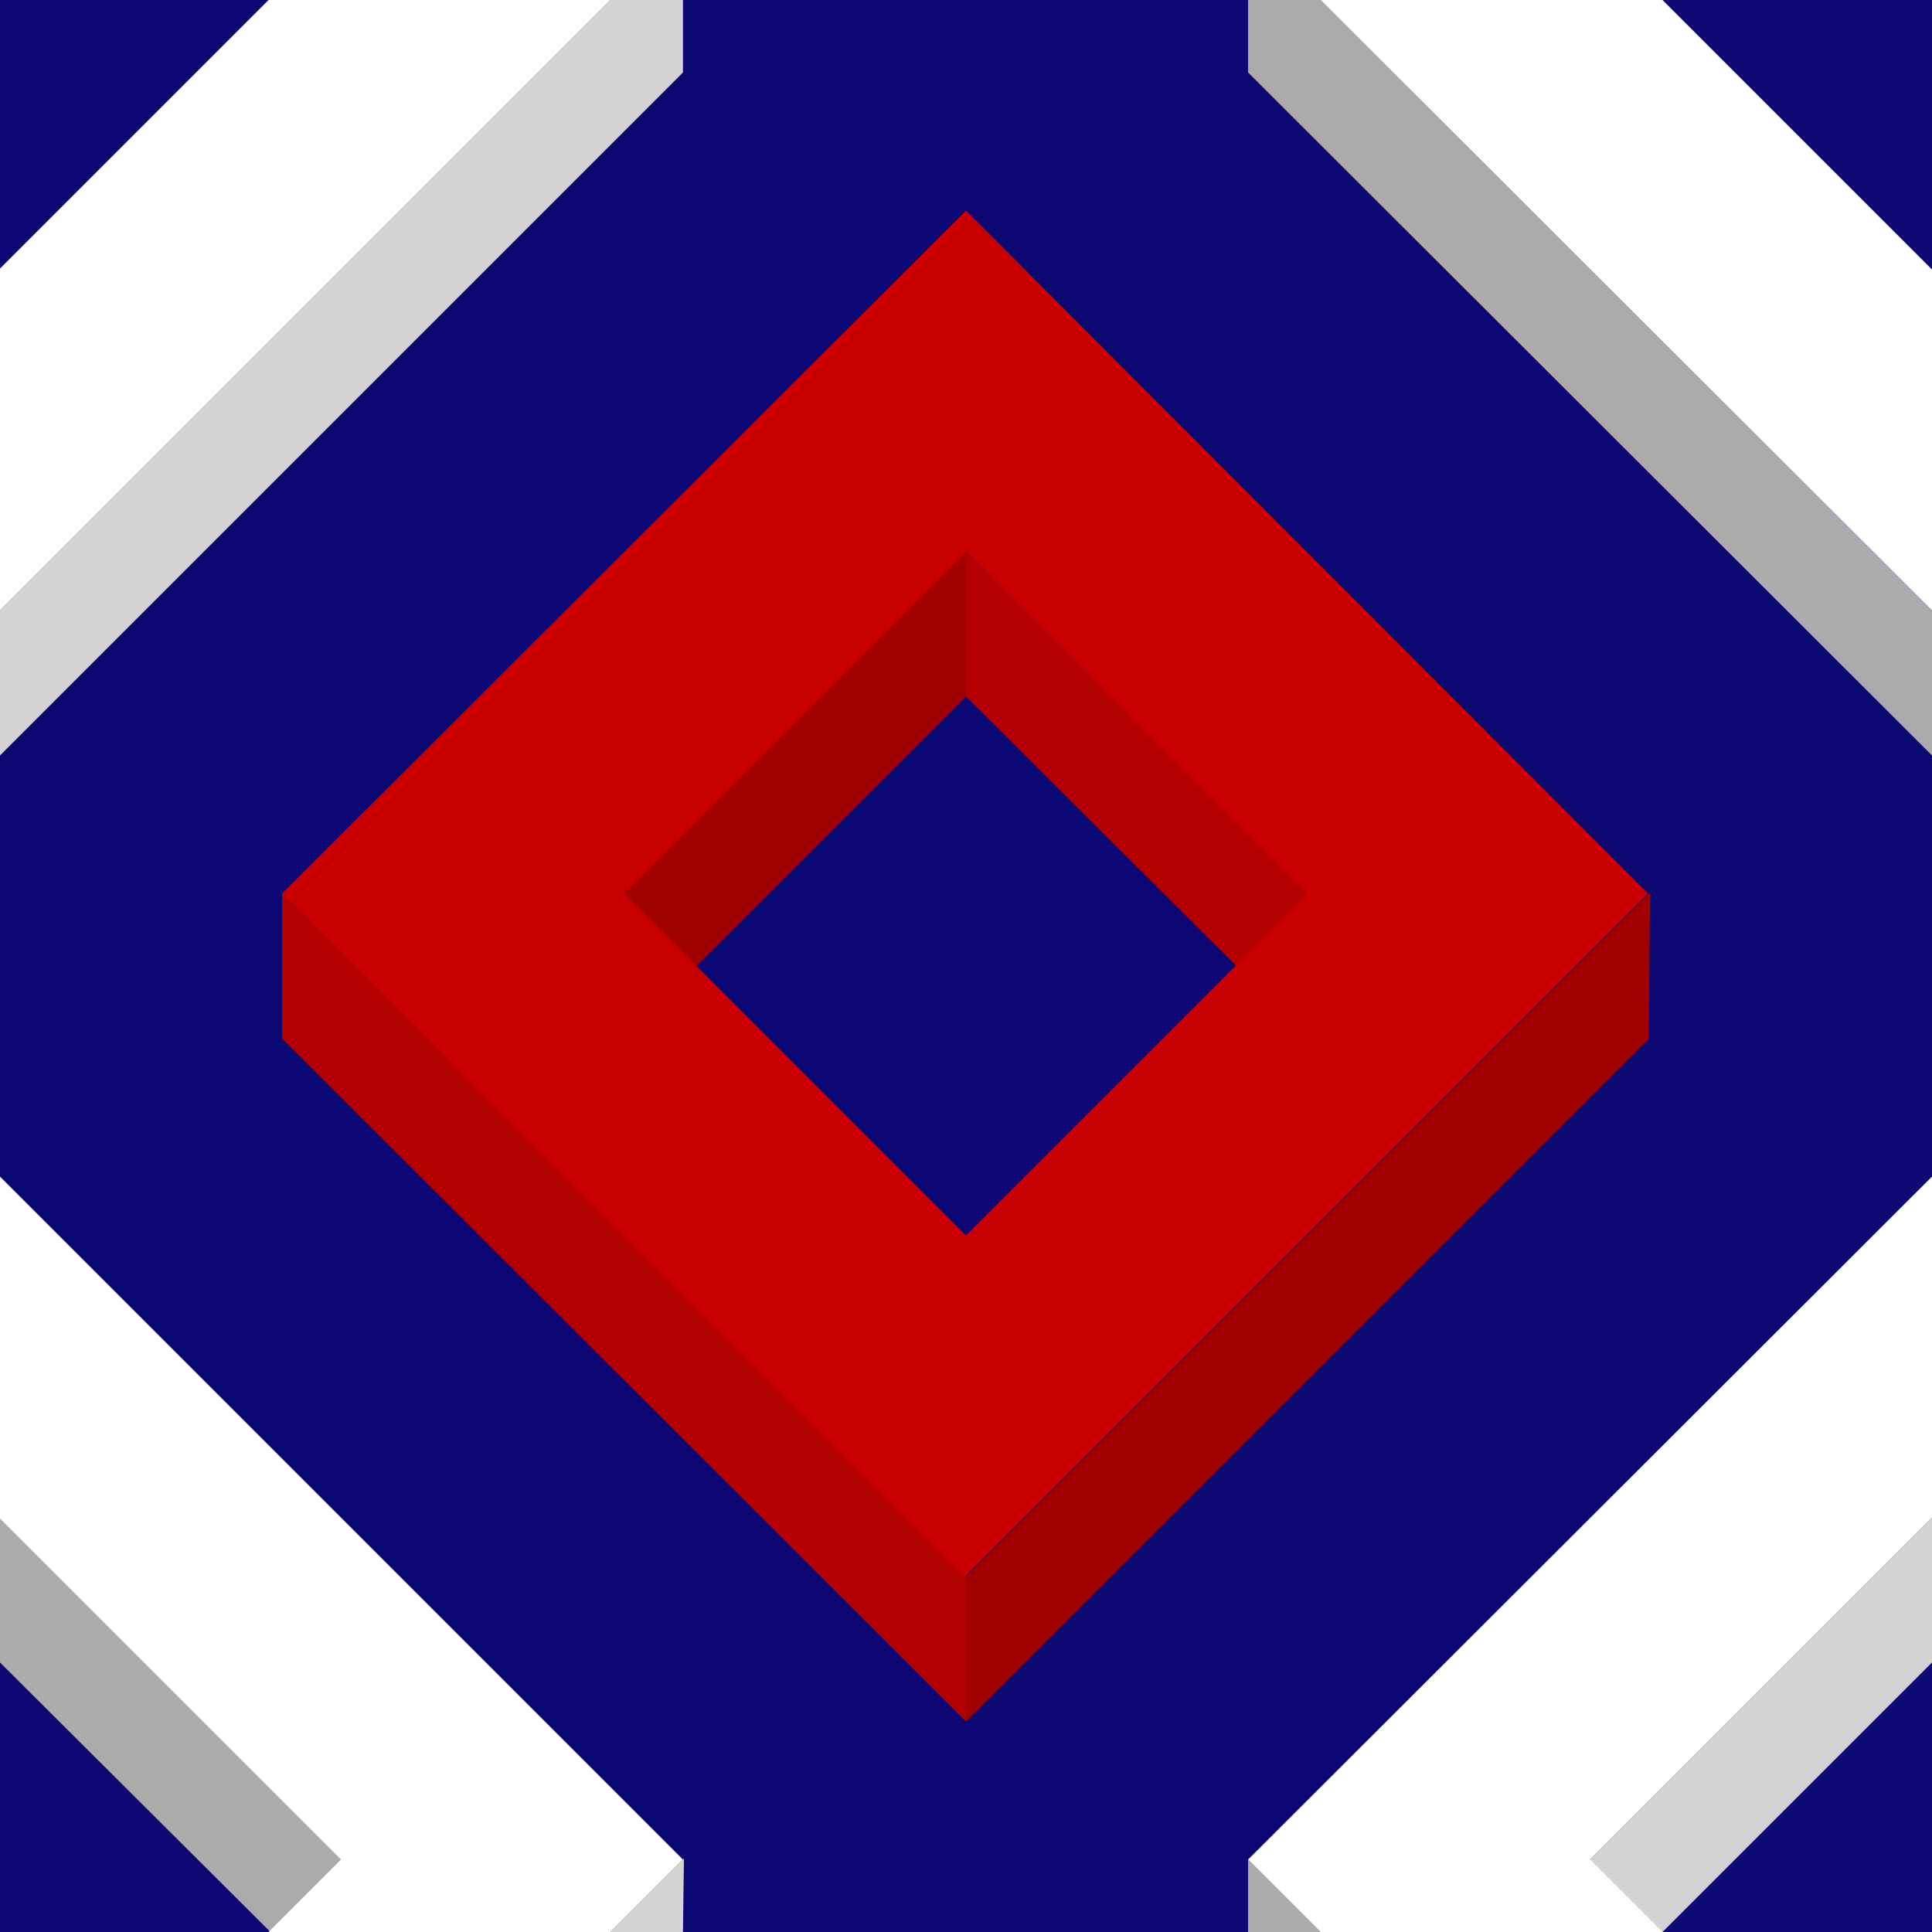 ﻿<svg xmlns='http://www.w3.org/2000/svg'  width='200' height='200' viewBox='0 0 200 200'><rect fill='#0D0773' width='200' height='200'/><g fill-opacity='1'><polygon  fill='#a10000' points='100 57.1 64 93.1 71.5 100.6 100 72.1'/><polygon  fill='#b50000' points='100 57.1 100 72.1 128.6 100.6 136.1 93.1'/><polygon  fill='#a10000' points='100 163.2 100 178.2 170.7 107.5 170.8 92.4'/><polygon  fill='#b50000' points='100 163.2 29.2 92.5 29.2 107.5 100 178.2'/><path  fill='#CA0000' d='M100 21.8L29.2 92.5l70.7 70.7l70.7-70.7L100 21.8z M100 127.9L64.6 92.5L100 57.1l35.4 35.4L100 127.9z'/><polygon  fill='#ababab' points='0 157.1 0 172.1 28.6 200.6 36.1 193.1'/><polygon  fill='#d4d4d4' points='70.7 200 70.8 192.4 63.2 200'/><polygon  fill='#FFFFFF' points='27.8 200 63.2 200 70.7 192.5 0 121.8 0 157.2 35.3 192.5'/><polygon  fill='#d4d4d4' points='200 157.1 164 193.1 171.5 200.6 200 172.1'/><polygon  fill='#ababab' points='136.7 200 129.2 192.5 129.2 200'/><polygon  fill='#FFFFFF' points='172.1 200 164.6 192.5 200 157.1 200 157.2 200 121.8 200 121.8 129.2 192.5 136.7 200'/><polygon  fill='#ababab' points='129.2 0 129.2 7.5 200 78.2 200 63.2 136.7 0'/><polygon  fill='#FFFFFF' points='200 27.8 200 27.9 172.1 0 136.7 0 200 63.2 200 63.2'/><polygon  fill='#d4d4d4' points='63.2 0 0 63.2 0 78.2 70.7 7.5 70.7 0'/><polygon  fill='#FFFFFF' points='0 63.2 63.2 0 27.8 0 0 27.8'/></g></svg>